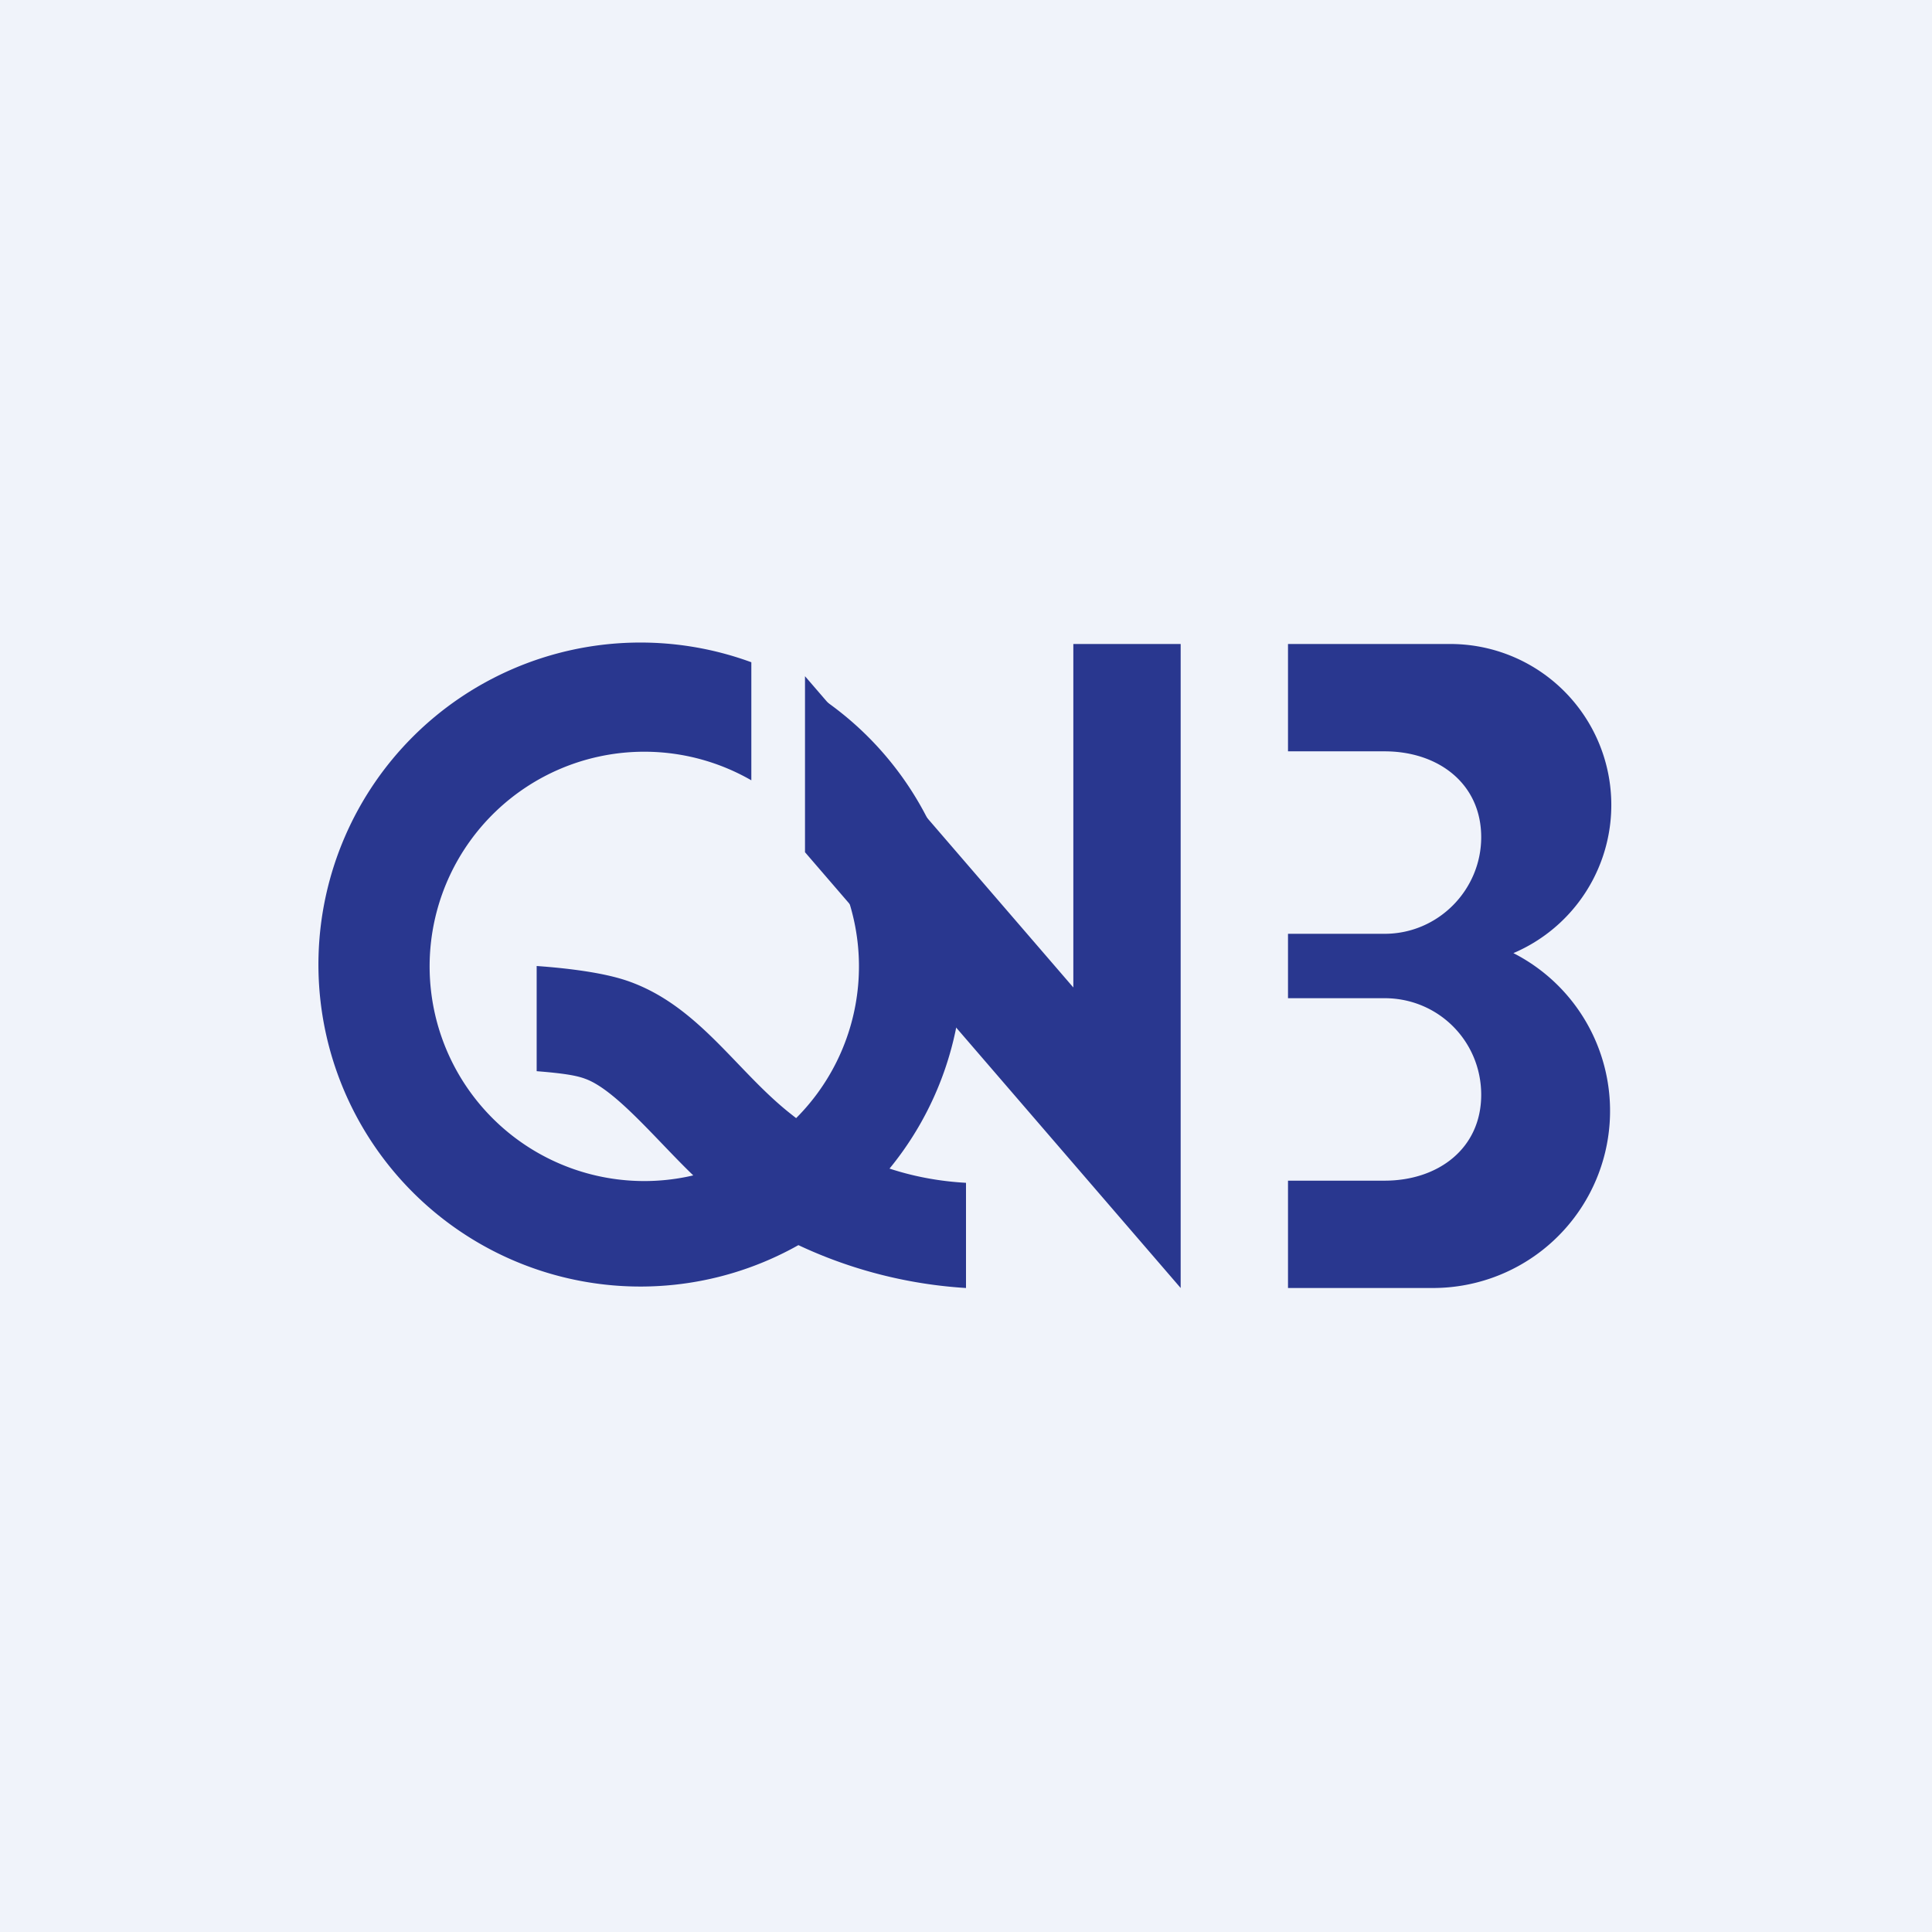 <!-- by TradingView --><svg width="18" height="18" viewBox="0 0 18 18" xmlns="http://www.w3.org/2000/svg"><path fill="#F0F3FA" d="M0 0h18v18H0z"/><path d="M7 6.17a3 3 0 1 0 .6.3V7.8a2 2 0 1 1-.6-.53v-1.1Z" fill="#29378F"/><path d="M11 6h-1v3.2L7.5 6.3v1.64L11 12V6ZM12 6h1.5a1.5 1.5 0 0 1 .6 2.88 1.65 1.65 0 0 1-.75 3.12H12v-1h.9c.5 0 .9-.3.9-.8s-.4-.9-.9-.9H12v-.6h.9c.5 0 .9-.41.9-.9 0-.5-.4-.8-.9-.8H12V6ZM5.45 10.05c-.08-.03-.2-.05-.45-.07V9c.28.02.62.06.85.14.66.23 1.01.84 1.52 1.24.4.32.92.6 1.63.64V12a4.29 4.29 0 0 1-2.35-.88c-.38-.3-.86-.95-1.2-1.07Z" fill="#29378F"/></svg>